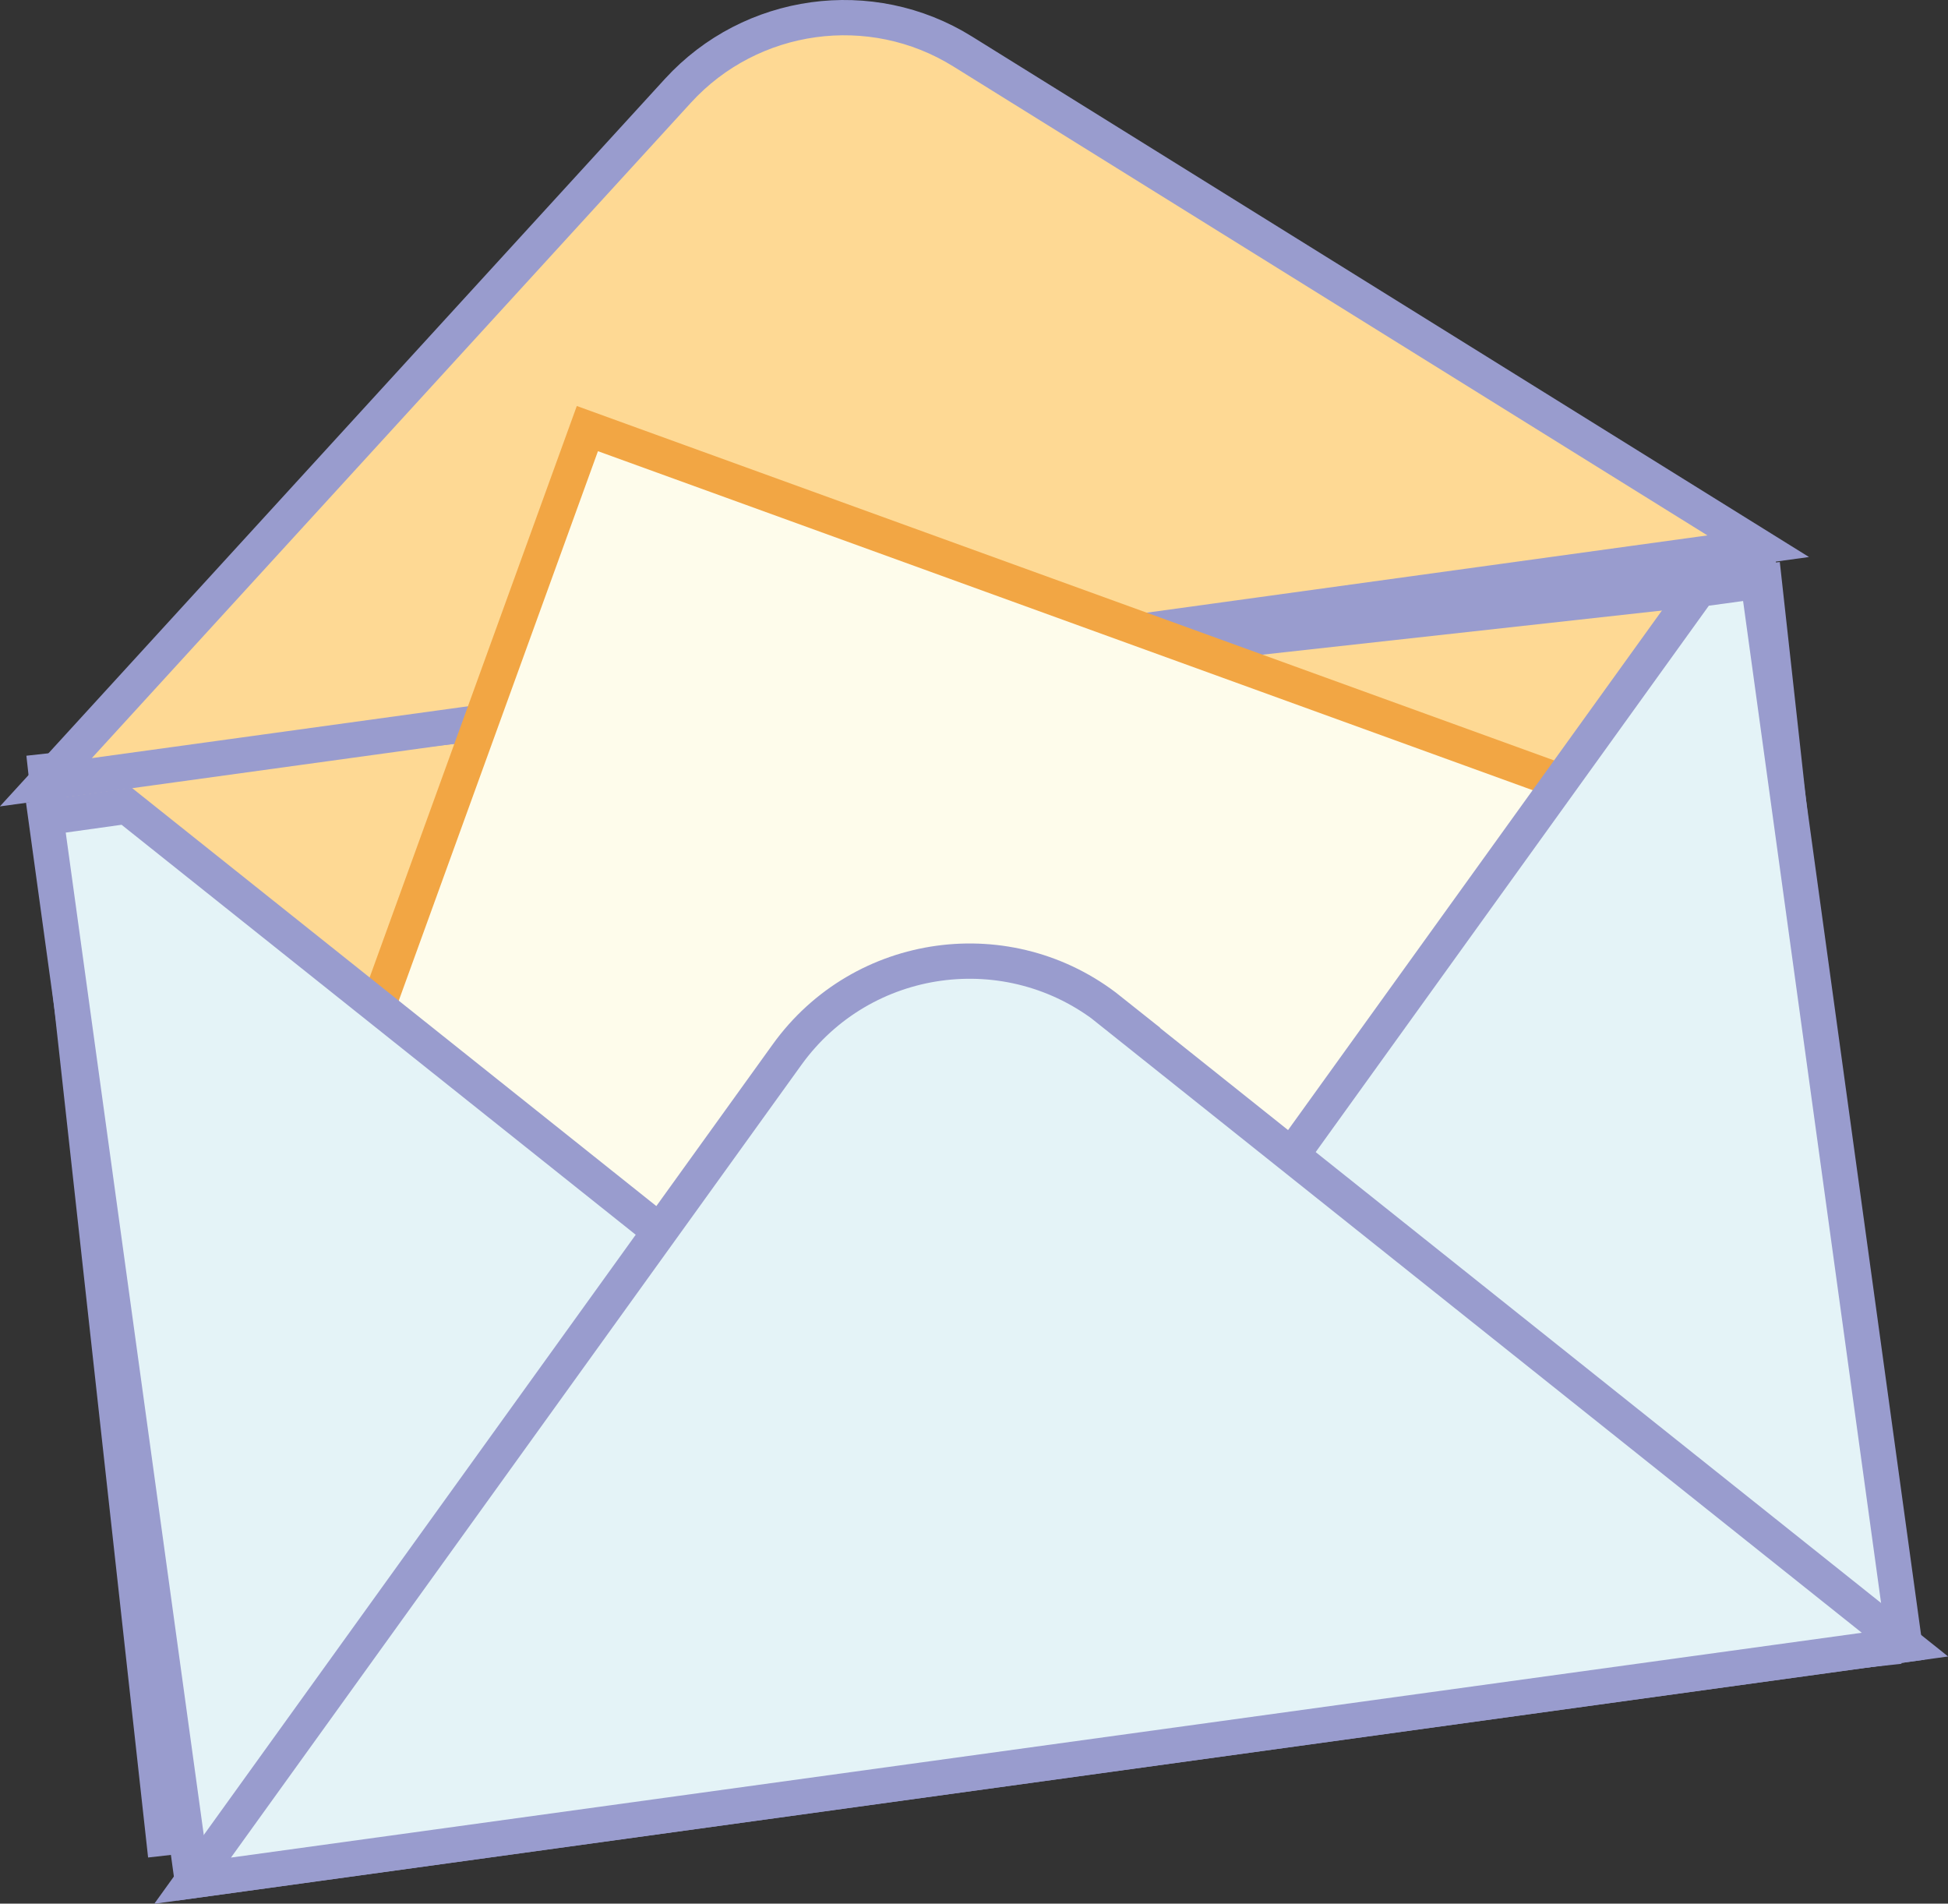 <?xml version="1.0" encoding="UTF-8"?>
<svg id="Calque_2" data-name="Calque 2" xmlns="http://www.w3.org/2000/svg" viewBox="0 0 55.22 53.95">
  <rect x="0" y="0" width="55.22" height="53.95" fill="#333333" stroke="none"/>
  <defs>
    <style>
      .cls-1 {
        fill: #e4f3f7;
      }

      .cls-1, .cls-2 {
        stroke: #999cce;
      }

      .cls-1, .cls-2, .cls-3 {
        stroke-miterlimit: 10;
      }

      .cls-2 {
        fill: #fed994;
      }

      .cls-3 {
        fill: #fefceb;
        stroke: #f2a644;
      }
    </style>
  </defs>
  <g id="Calque_2-2" data-name="Calque 2">
    <g>
      <path class="cls-2" d="M4.64,52.09l1.68-.19,15.71-20.64c2.21-2.9,6.39-3.36,9.18-1.01l19.84,16.71,2.3-.25-3.34-30.23L1.3,21.86l3.34,30.23Z"/>
      <path class="cls-2" d="M27.29,1.46l22.55,14.02L1.3,22.17,19.22,2.57C21.29.31,24.69-.16,27.29,1.46Z"/>
      <rect class="cls-3" x="11.48" y="16.64" width="30.75" height="24.94" transform="translate(11.53 -7.41) rotate(19.93)"/>
      <path class="cls-1" d="M49.84,16.47l-1.68.23-15.15,21.05c-2.13,2.96-6.3,3.53-9.15,1.26L3.59,22.85l-2.29.32,4.15,30.13,48.54-6.69-4.15-30.13Z"/>
      <path class="cls-1" d="M31.45,28.63l22.55,17.98-48.54,6.69,16.85-23.41c2.13-2.96,6.3-3.53,9.15-1.26Z"/>
    </g>
  </g>
</svg>
